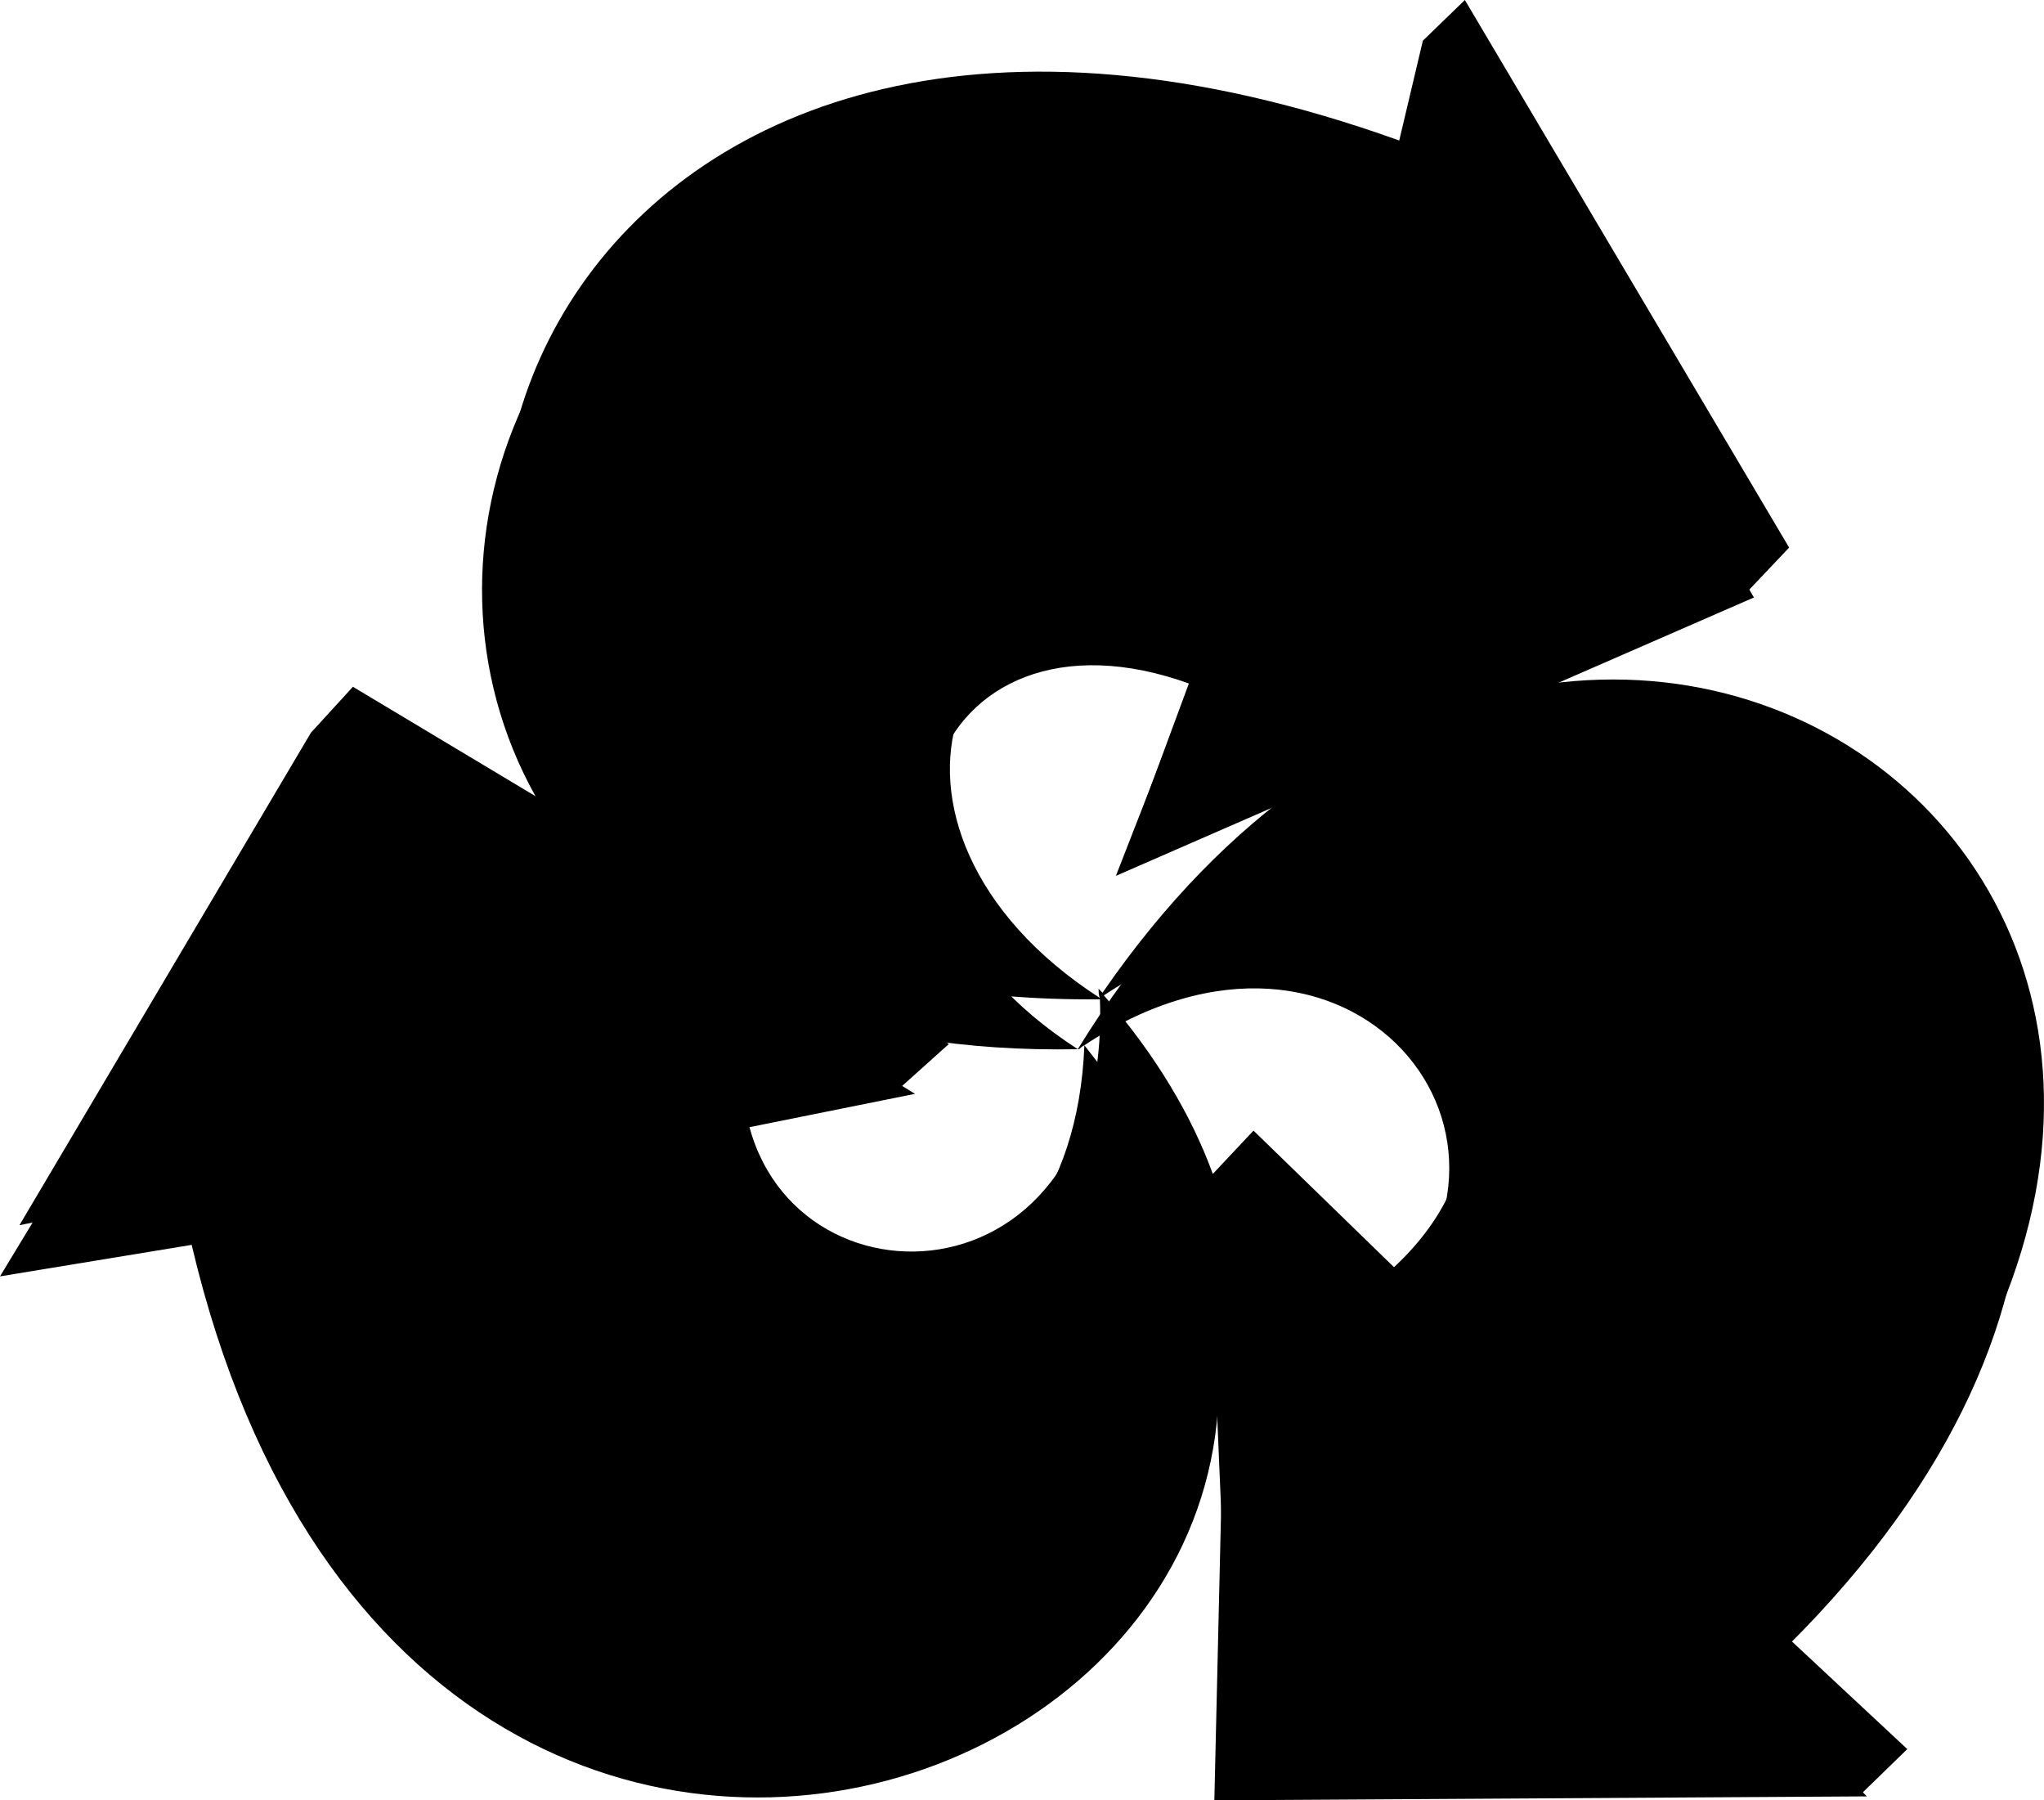 <svg xmlns="http://www.w3.org/2000/svg" xml:space="preserve" id="layer" width="155.697" height="137.1" x="0" y="0" version="1.1" viewBox="-153 -46 155.697 137.1"><style id="style540" data-parcel-key="50333ce8ac05a57e">.st0{fill-rule:evenodd;clip-rule:evenodd;fill:#005da9}</style><g id="g572" transform="translate(-23.117 -239.2)"><path id="path564" d="m-46.2 268.5.3.3c38.3-55.6 106.1-3.3 50.9 47.9l10.4 9.7-3.6 3.5-47.9-3.8-1.1-25.8c-9.2 28.4-63.5 40.5-76.9-16.6l-14.3 2.8 22.2-37.5 3.2-3.5 24.2 14.5c-29.5-22.8-7.2-78.6 55.5-56.1l1.8-7.6 3.2-3.1 24.7 41.7-3.6 3.8-46.1 17.3 5.4-14.6c-19.7-7.3-28.2 14.9-8.2 27.8-.1-.2-.1-.5-.1-.7m-24.8-3.8 13.4 8-3.9 3.5-11.8-.3c1.1 17.6 28.1 18 27.2-6.6-10 .1-18.3-1.6-24.9-4.6m25.2 4.3c4 4.6 6.7 9.2 8.3 13.6l3.1-3.3 10.7 10.4c14.6-13.5-1.9-34.1-22.1-20.7" style="e2453168f76baf3d"/><path id="path566" d="M-47.283 272.8c40.3 50.7-50.1 91.2-68 15.2l-14.6 2.4 25-41.3 44.7 27.4-15.4 3.1c3.9 19.1 27.4 16.4 28.3-6.8-.2.1-.3.2-.4.3-70.8 1.4-55.8-93.4 23.2-65.3l3.9-10.8 24.3 41.7-48.6 21.2 5.7-14.6c-20-7.3-28.6 14.9-8.6 27.8 35.8-58.4 107.3-3.5 51.5 47.9l8.6 9-49.7.3 1.1-47.2 11.1 10.8c14.9-13.8-1.9-34.5-22.1-21.1" style="6e8b59ff5c812096"/></g></svg>